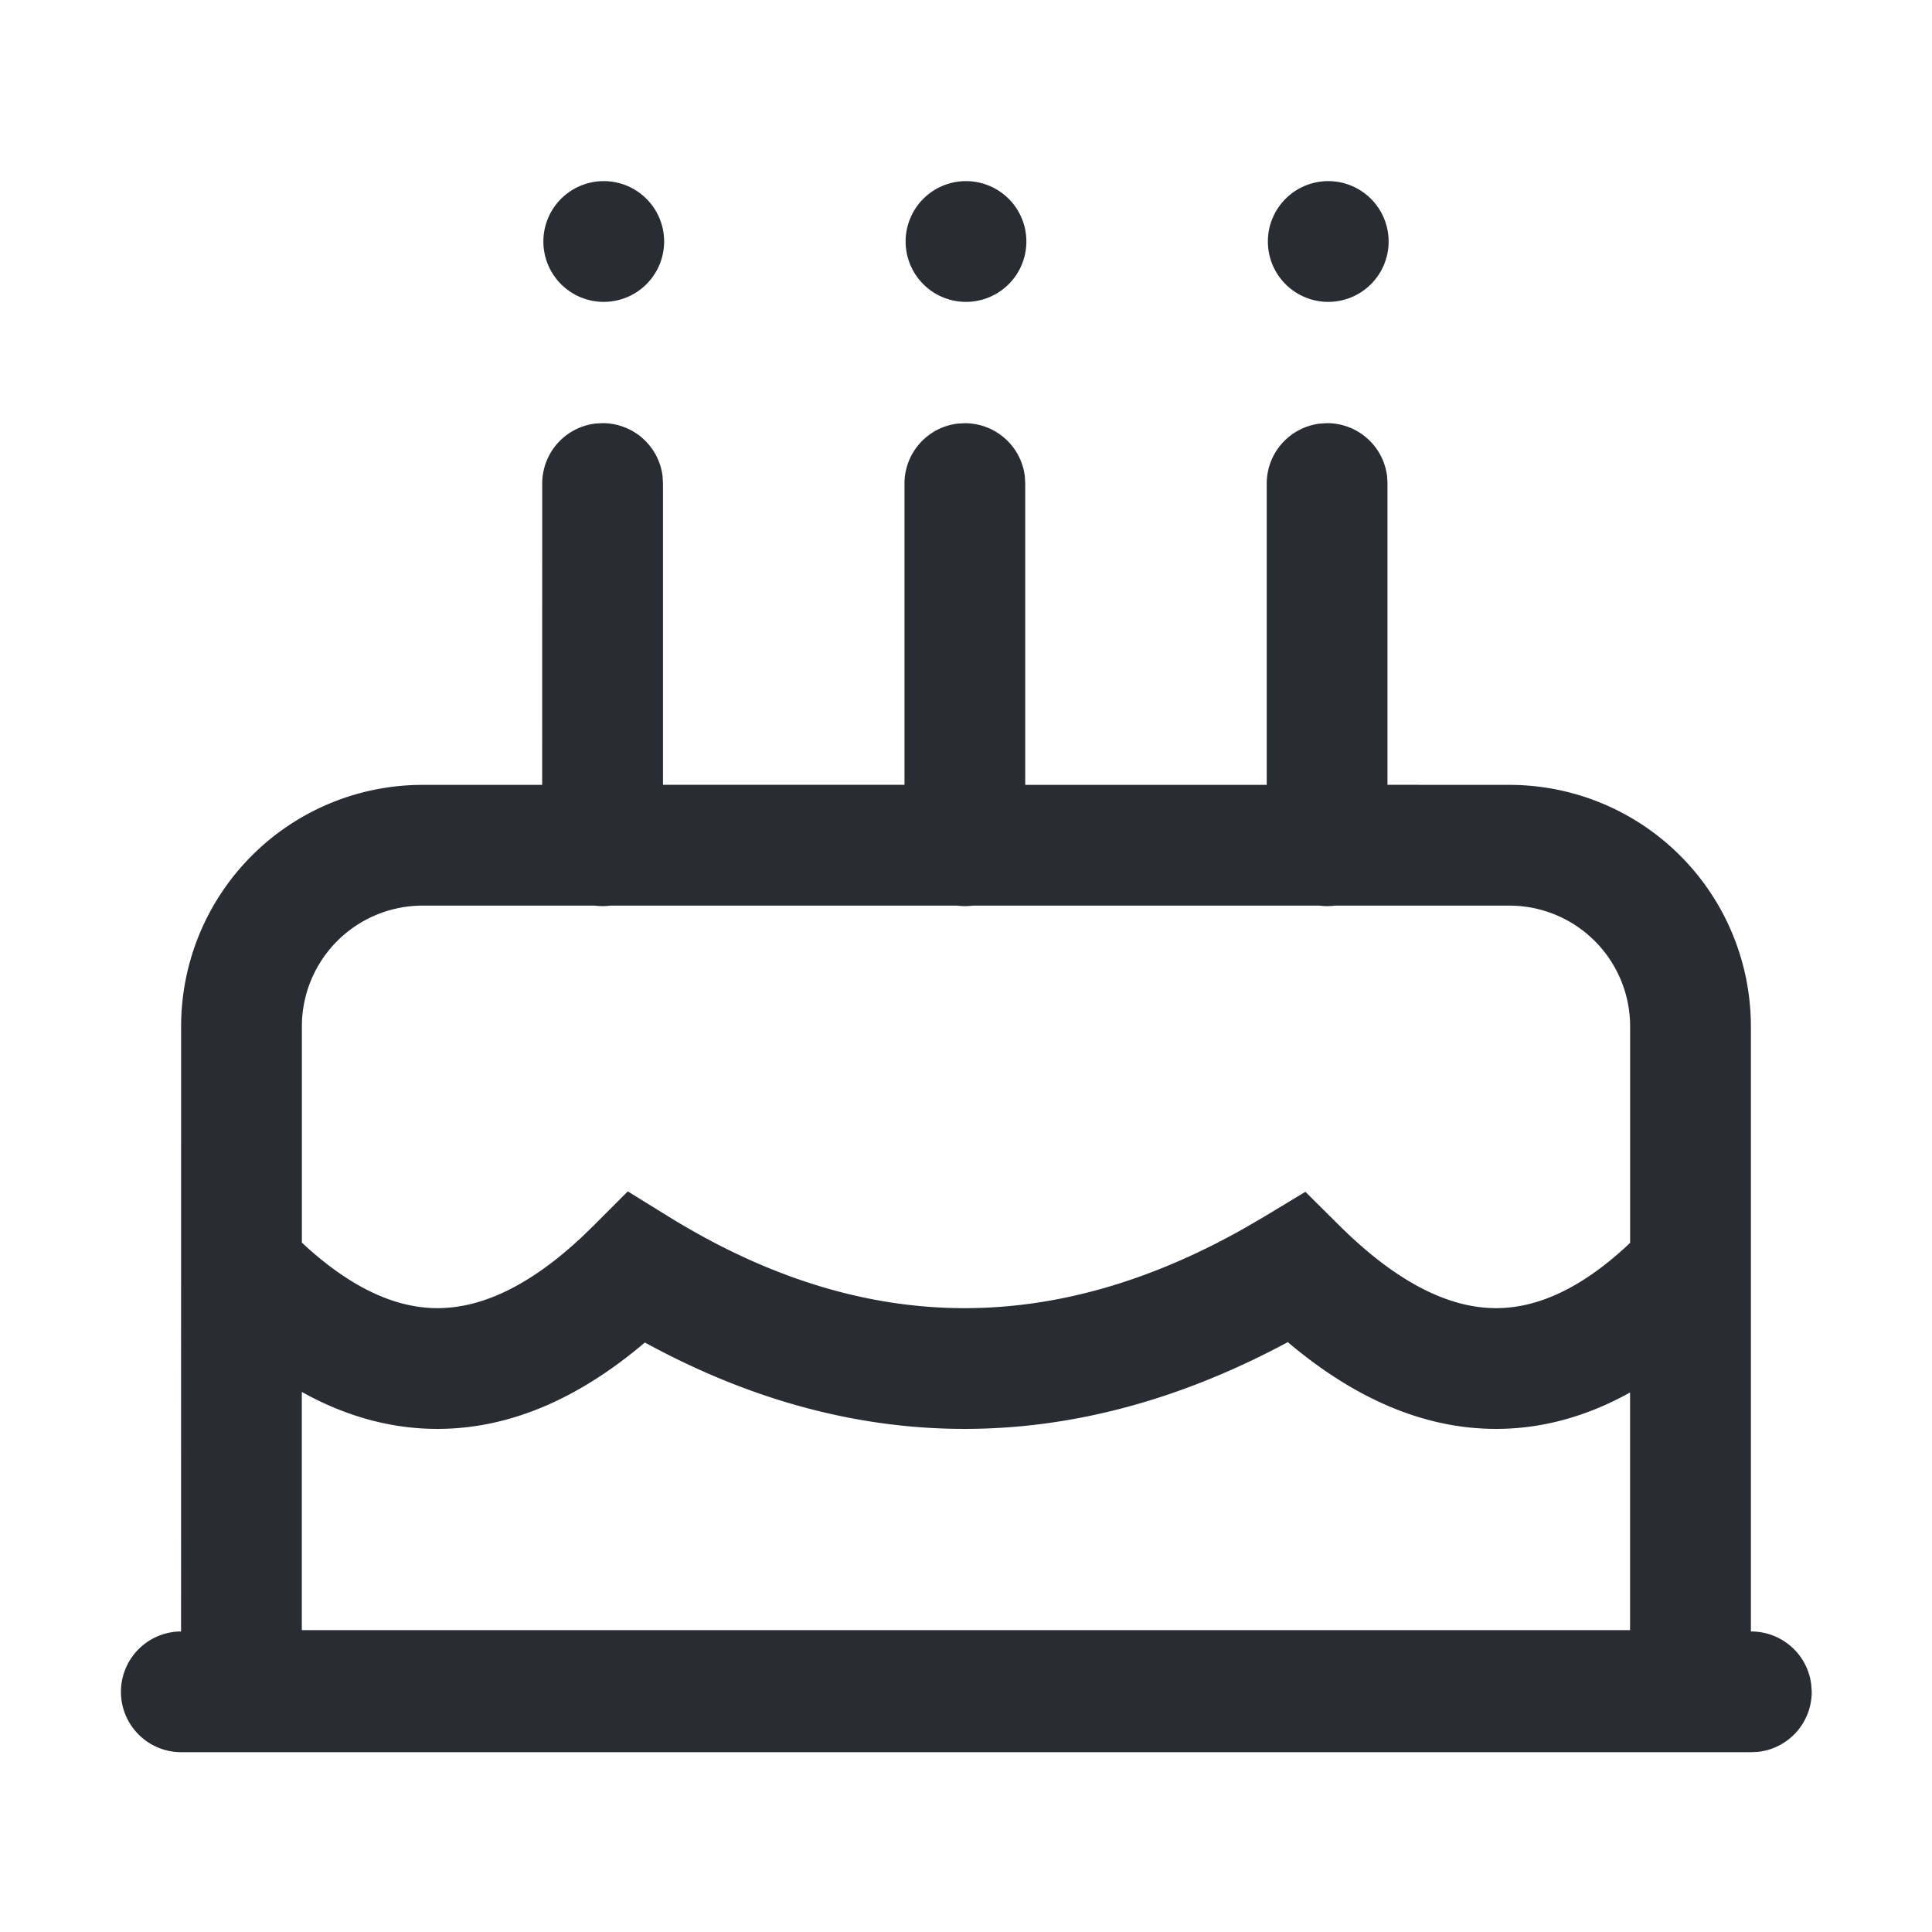 <?xml version="1.0" standalone="no"?><!DOCTYPE svg PUBLIC "-//W3C//DTD SVG 1.1//EN" "http://www.w3.org/Graphics/SVG/1.1/DTD/svg11.dtd"><svg t="1673782878482" class="icon" viewBox="0 0 1024 1024" version="1.1" xmlns="http://www.w3.org/2000/svg" p-id="16724" xmlns:xlink="http://www.w3.org/1999/xlink" width="200" height="200"><path d="M699.68 224.48l3.712-0.192a32 32 0 0 1 31.808 28.256l0.192 3.744v159.68L800 416a128 128 0 0 1 128 128v320.704c16.64 0 30.176 12.352 32 28.288l0.256 3.712a32 32 0 0 1-28.288 31.808l-3.744 0.192H96.096a32 32 0 0 1 0-64h-0.128L96 544a128 128 0 0 1 128-128h63.36l0.032-159.712a32 32 0 0 1 28.288-31.808l3.712-0.192a32 32 0 0 1 31.808 28.256l0.192 3.744v159.68h128V256.32a32 32 0 0 1 28.288-31.808l3.712-0.192a32 32 0 0 1 31.808 28.256l0.192 3.744v159.68h128V256.32a32 32 0 0 1 28.288-31.808l3.712-0.192zM682.56 711.36c-56.8 30.528-113.984 45.984-171.328 45.984-57.184 0-113.792-15.36-169.44-45.792-35.392 30.08-72.096 45.792-109.952 45.792-24.64 0-48.608-6.656-71.872-19.584V864h704v-125.952c-22.944 12.736-46.624 19.296-71.04 19.296-37.824 0-74.656-15.776-110.368-45.984zM800 480h-92.48a32.32 32.32 0 0 1-8.192 0h-183.84a32.32 32.32 0 0 1-8.16 0h-183.84a32.32 32.32 0 0 1-8.16 0H224a64 64 0 0 0-64 64v114.624c25.408 23.68 49.28 34.72 71.872 34.72 23.744 0 49.344-12.128 76.992-38.144l5.952-5.792 17.92-17.952 21.536 13.312c52.736 32.576 104.928 48.576 156.992 48.576 48.704 0 98.08-13.984 148.416-42.432l10.816-6.304 21.376-12.928 17.728 17.6c30.272 30.112 58.016 44.064 83.36 44.064 22.464 0 46.048-10.976 71.04-34.592V544a64 64 0 0 0-64-64zM512 96a32 32 0 1 1 0 64 32 32 0 0 1 0-64z m192 0a32 32 0 1 1 0 64 32 32 0 0 1 0-64zM320 96a32 32 0 1 1 0 64 32 32 0 0 1 0-64z" fill="#292C33" p-id="16725"></path></svg>